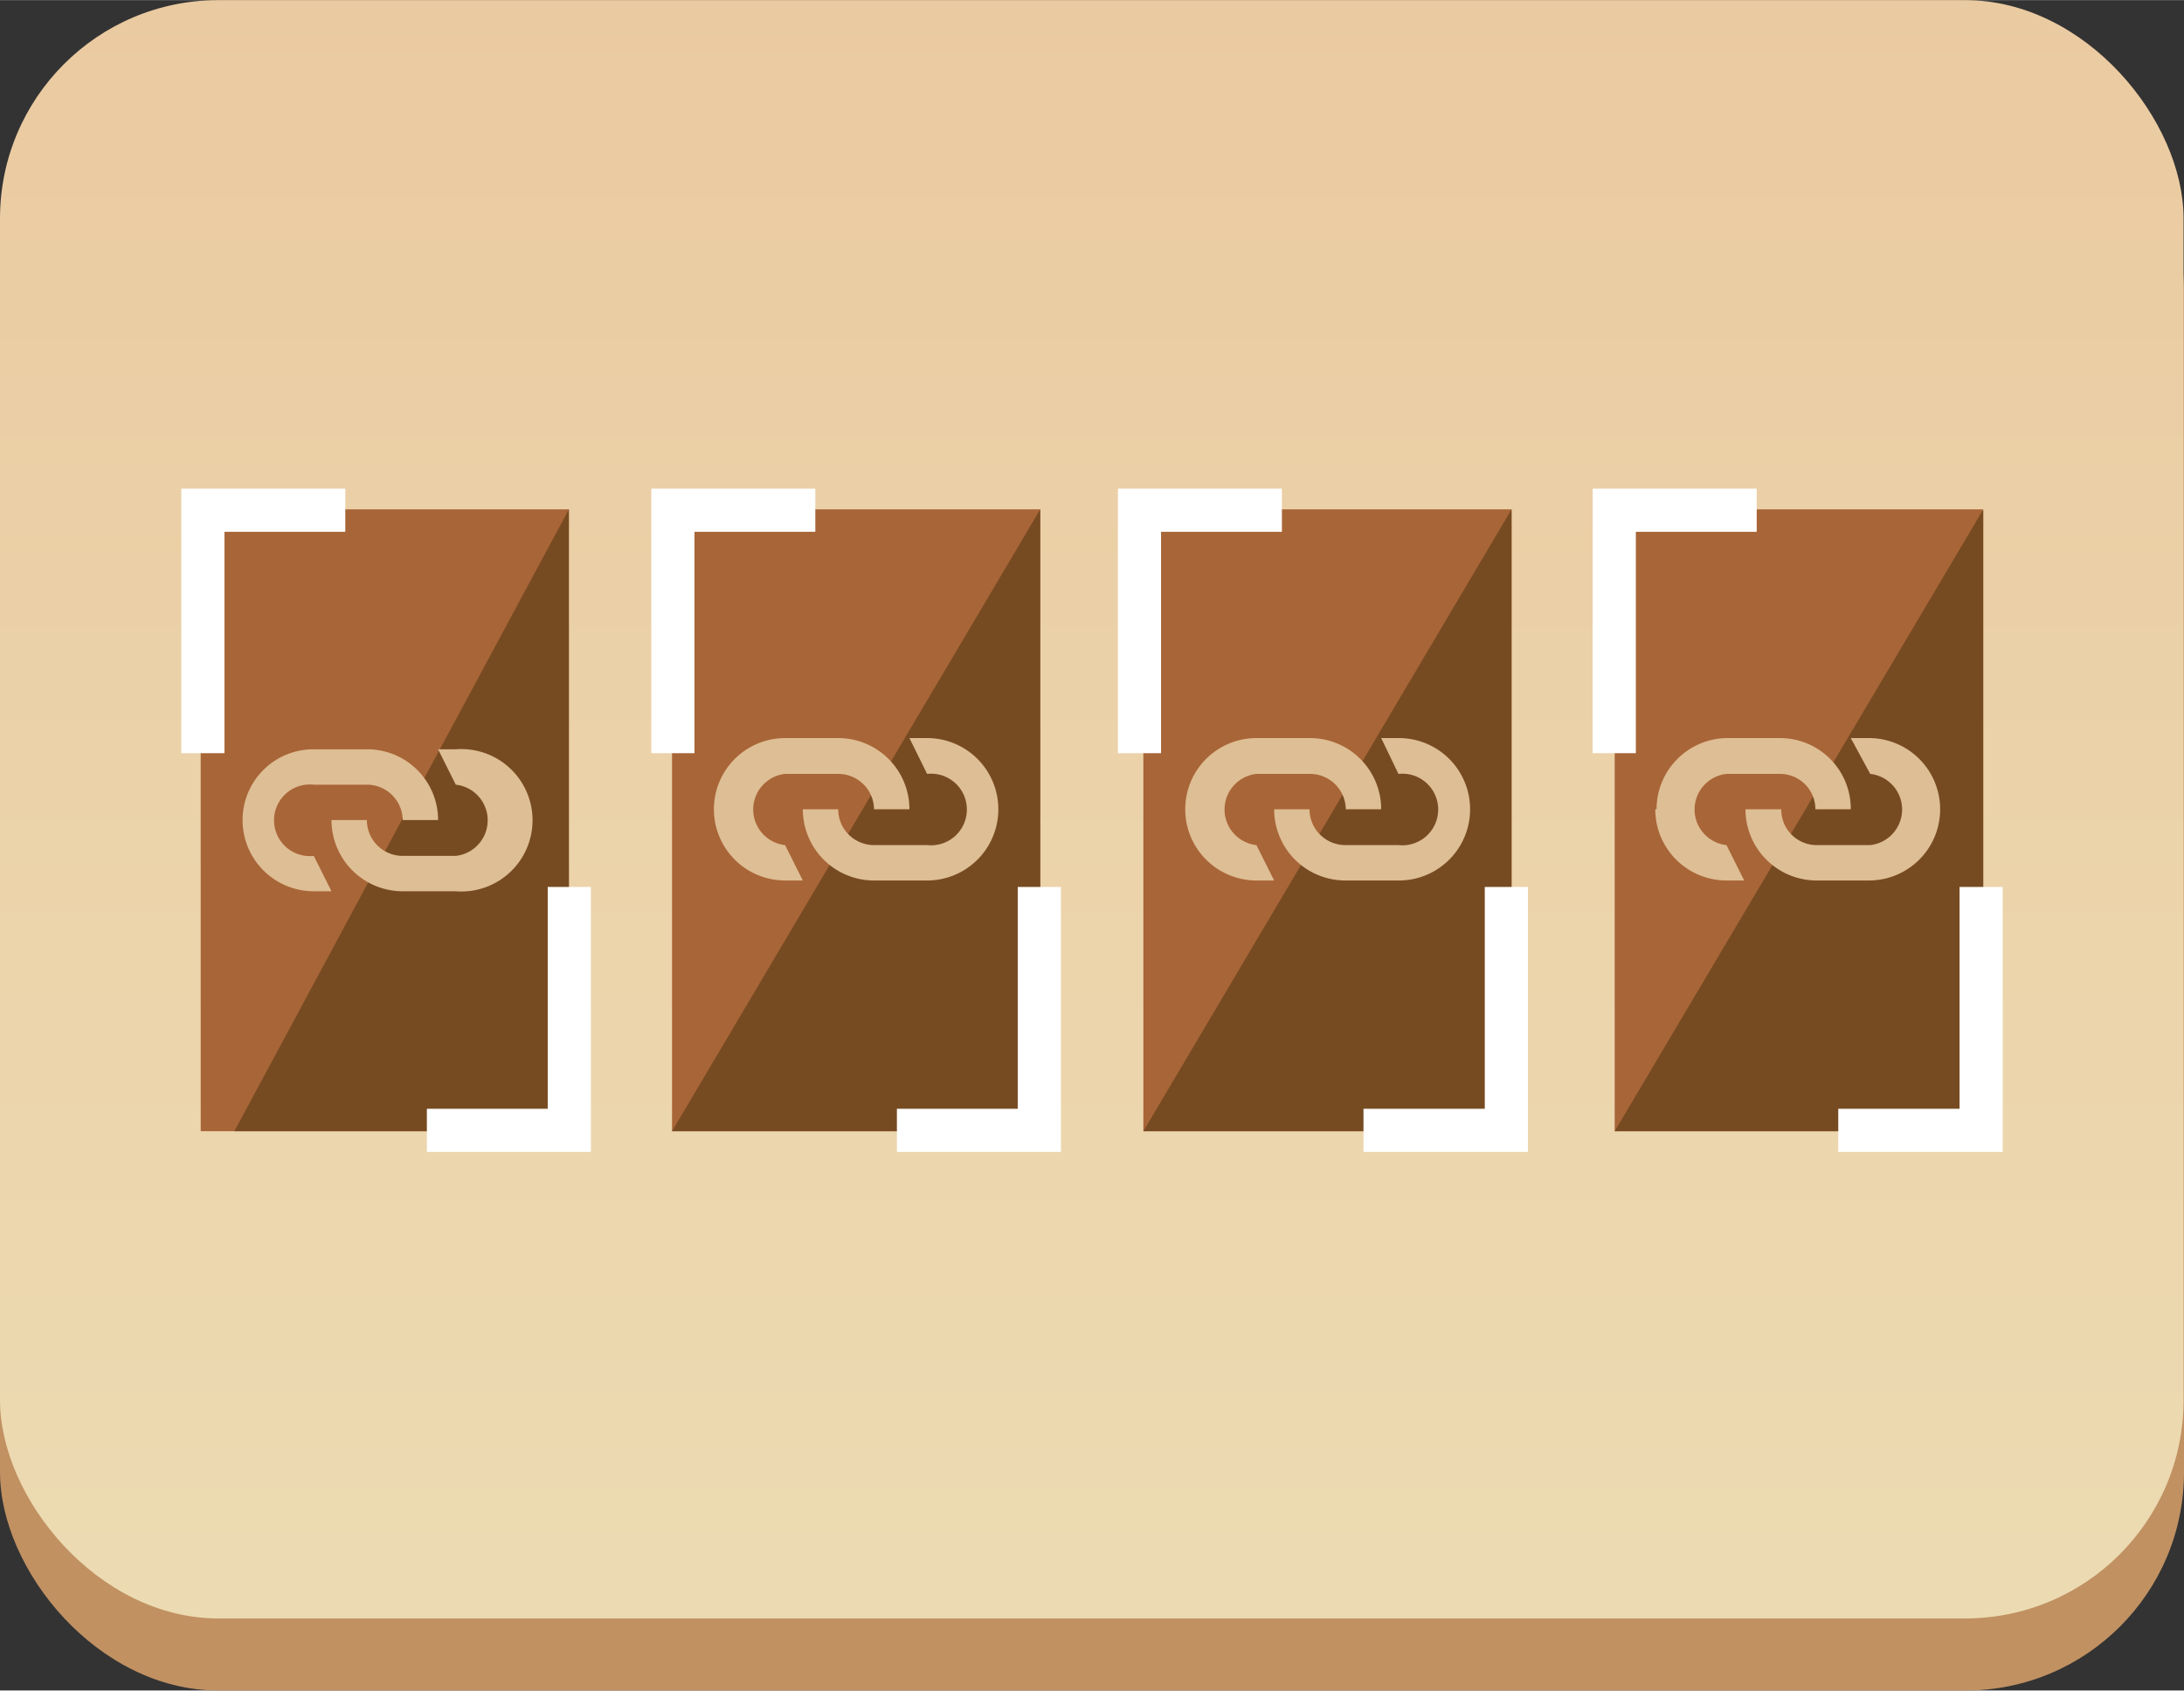 <svg xmlns="http://www.w3.org/2000/svg" xmlns:xlink="http://www.w3.org/1999/xlink" width="17.85mm" height="13.82mm" viewBox="0 0 50.6 39.17"><rect x="0" y="0" width="50.6" height="39.17" fill="#333333" stroke="none"/><defs><clipPath id="e59a24ad-d32f-4945-ad55-5f6b078bc4b9"><rect width="50.59" height="39.17" fill="none"/></clipPath><clipPath id="b4f9347b-7c71-462e-90db-bc3cd80ef0bf"><rect width="50.59" height="37.5" rx="5.06" fill="none"/></clipPath><linearGradient id="b6709da2-3e77-4cf5-90bb-9b92ca1d2d01" x1="58.7" y1="55.29" x2="59.7" y2="55.29" gradientTransform="matrix(0, 57.12, 57.12, 0, -3132.54, -3361.48)" gradientUnits="userSpaceOnUse"><stop offset="0" stop-color="#eac69c"/><stop offset="1" stop-color="#ede0b8"/></linearGradient></defs><title>trimmed-image-link4</title><g id="b1ddb4bd-dbdf-46e4-ba23-2cd374edf66c" data-name="レイヤー 2"><g id="e3308722-6739-4dd1-84c1-b236eea64f9e" data-name="レイヤー1"><g clip-path="url(#e59a24ad-d32f-4945-ad55-5f6b078bc4b9)"><rect y="1.67" width="50.6" height="37.5" rx="5.06" fill="#c19162"/></g><g clip-path="url(#b4f9347b-7c71-462e-90db-bc3cd80ef0bf)"><rect width="50.59" height="37.5" fill="url(#b6709da2-3e77-4cf5-90bb-9b92ca1d2d01)"/></g><rect x="4.65" y="11.8" width="8.53" height="14.41" fill="#a86537"/><rect x="15.57" y="11.8" width="8.53" height="14.41" fill="#a86537"/><polygon points="13.18 26.21 5.43 26.21 13.18 11.8 13.18 26.21" fill="#774b22"/><polygon points="24.1 26.21 15.57 26.21 24.1 11.8 24.1 26.21" fill="#774b22"/><path d="M5.62,19a1.64,1.64,0,0,1,1.65-1.64H8.5A1.64,1.64,0,0,1,10.15,19H9.33a.83.83,0,0,0-.83-.82H7.27a.83.83,0,1,0,0,1.65l.41.82H7.27A1.65,1.65,0,0,1,5.62,19m4.53-1.64h.41a1.65,1.65,0,1,1,0,3.29H9.33A1.65,1.65,0,0,1,7.68,19H8.5a.83.83,0,0,0,.83.83h1.23a.83.83,0,0,0,0-1.65Z" fill="#debe94"/><path d="M16.54,18.75a1.65,1.65,0,0,1,1.65-1.65h1.23a1.65,1.65,0,0,1,1.65,1.65h-.82a.83.83,0,0,0-.83-.82H18.19a.83.83,0,0,0,0,1.65l.41.82h-.41a1.65,1.65,0,0,1-1.65-1.65m4.53-1.65h.41a1.65,1.65,0,1,1,0,3.3H20.25a1.65,1.65,0,0,1-1.65-1.65h.82a.83.83,0,0,0,.83.83h1.23a.83.83,0,1,0,0-1.65Z" fill="#debe94"/><rect x="26.49" y="11.8" width="8.53" height="14.41" fill="#a86537"/><polygon points="35.02 26.21 26.49 26.21 35.02 11.8 35.02 26.21" fill="#774b22"/><path d="M27.46,18.75a1.65,1.65,0,0,1,1.65-1.65h1.23A1.65,1.65,0,0,1,32,18.75h-.82a.83.83,0,0,0-.83-.82H29.11a.83.83,0,0,0,0,1.65l.41.82h-.41a1.65,1.65,0,0,1-1.65-1.65M32,17.1h.41a1.65,1.65,0,0,1,0,3.3H31.17a1.65,1.65,0,0,1-1.65-1.65h.82a.83.83,0,0,0,.83.83H32.4a.83.83,0,1,0,0-1.65Z" fill="#debe94"/><rect x="37.41" y="11.8" width="8.53" height="14.41" fill="#a86537"/><polygon points="45.95 26.21 37.41 26.21 45.95 11.8 45.95 26.21" fill="#774b22"/><path d="M38.38,18.75A1.65,1.65,0,0,1,40,17.1h1.24a1.64,1.64,0,0,1,1.64,1.65h-.82a.82.82,0,0,0-.82-.82H40a.83.83,0,0,0,0,1.65l.41.82H40a1.65,1.65,0,0,1-1.65-1.65m4.53-1.65h.42a1.65,1.65,0,0,1,0,3.3H42.09a1.65,1.65,0,0,1-1.65-1.65h.83a.82.82,0,0,0,.82.83h1.24a.83.83,0,0,0,0-1.65Z" fill="#debe94"/><rect width="50.59" height="39.17" fill="none"/><polyline points="8 11.82 4.7 11.82 4.7 17.45" fill="none" stroke="#fff" stroke-miterlimit="10"/><polyline points="9.89 26.19 13.19 26.19 13.19 20.55" fill="none" stroke="#fff" stroke-miterlimit="10"/><polyline points="18.89 11.82 15.59 11.82 15.59 17.45" fill="none" stroke="#fff" stroke-miterlimit="10"/><polyline points="20.78 26.19 24.08 26.19 24.08 20.55" fill="none" stroke="#fff" stroke-miterlimit="10"/><polyline points="29.7 11.82 26.4 11.82 26.4 17.45" fill="none" stroke="#fff" stroke-miterlimit="10"/><polyline points="31.59 26.19 34.9 26.19 34.9 20.55" fill="none" stroke="#fff" stroke-miterlimit="10"/><polyline points="40.7 11.82 37.4 11.82 37.4 17.45" fill="none" stroke="#fff" stroke-miterlimit="10"/><polyline points="42.59 26.19 45.9 26.19 45.9 20.55" fill="none" stroke="#fff" stroke-miterlimit="10"/></g></g></svg>
